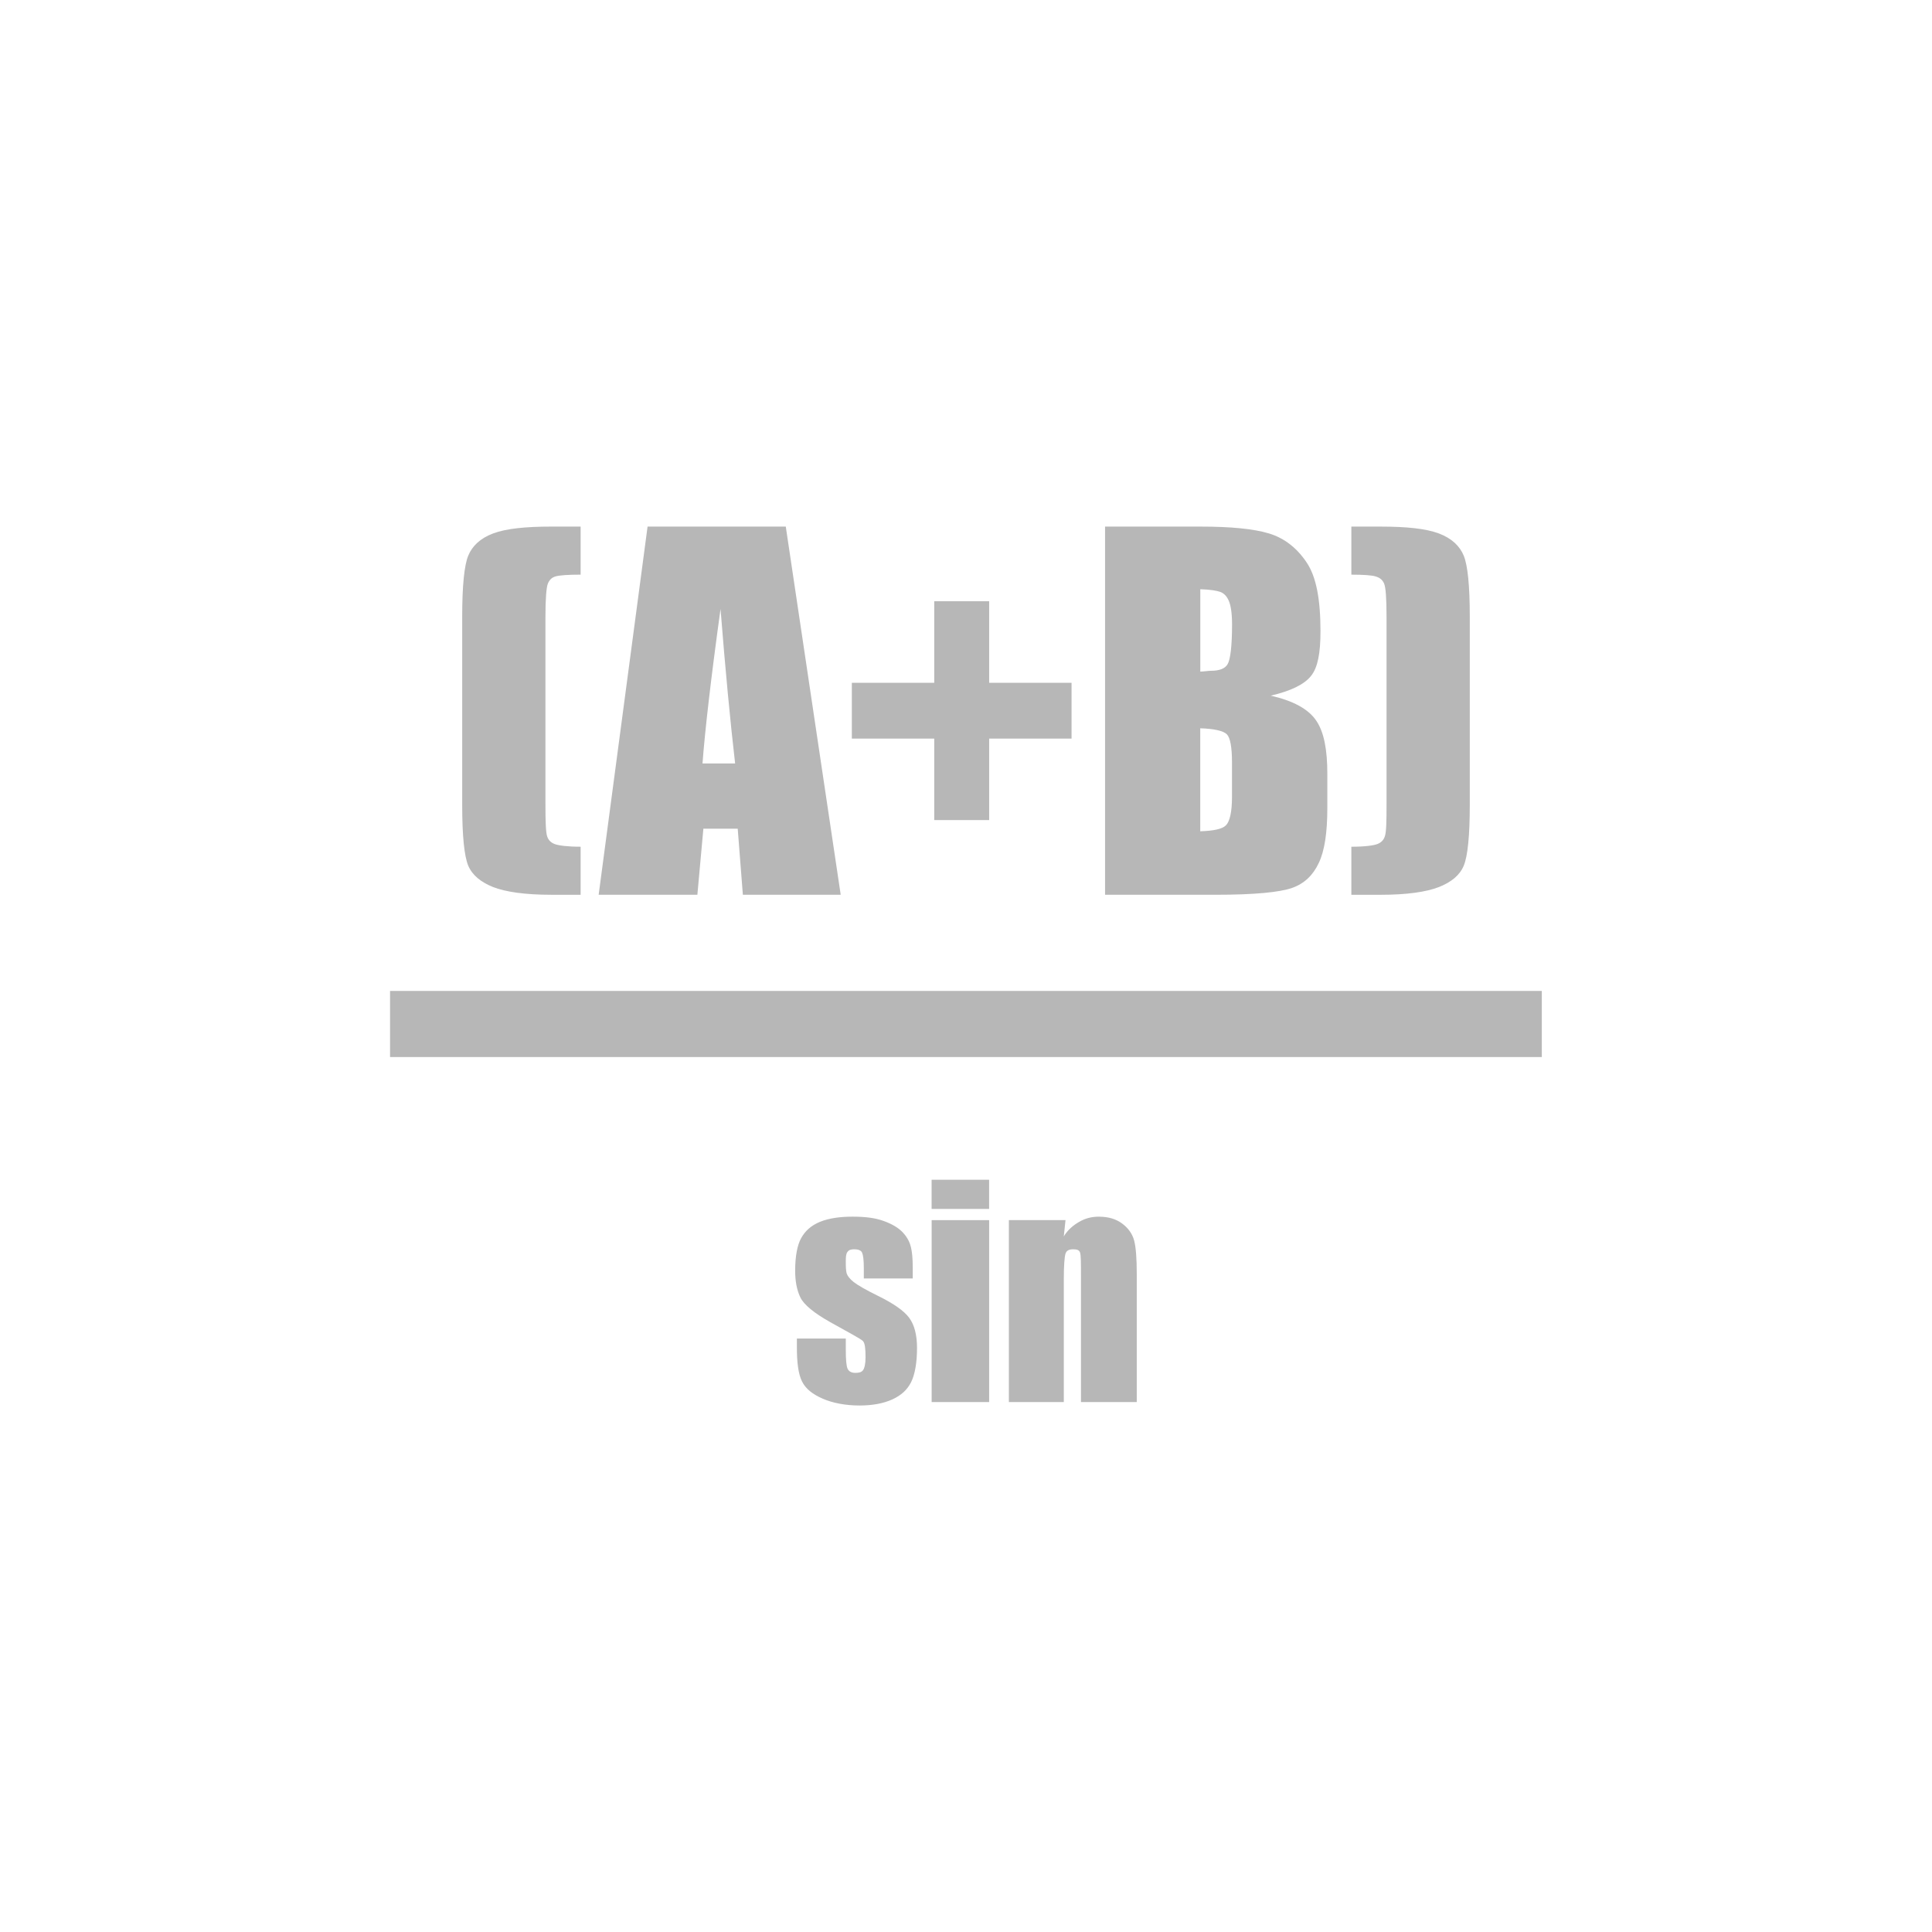 <?xml version="1.0" encoding="UTF-8" standalone="no"?>
<svg
   xmlns:dc="http://purl.org/dc/elements/1.1/"
   xmlns:cc="http://creativecommons.org/ns#"
   xmlns:rdf="http://www.w3.org/1999/02/22-rdf-syntax-ns#"
   xmlns:svg="http://www.w3.org/2000/svg"
   xmlns="http://www.w3.org/2000/svg"
   xmlns:sodipodi="http://sodipodi.sourceforge.net/DTD/sodipodi-0.dtd"
   xmlns:inkscape="http://www.inkscape.org/namespaces/inkscape"
   height="512"
   viewBox="0 0 512 512"
   width="512"
   version="1.1"
   id="svg2"
   inkscape:version="0.91 r"
   sodipodi:docname="kformula.svg">
  <defs
     id="defs16" />
  <sodipodi:namedview
     pagecolor="#ffffff"
     bordercolor="#666666"
     borderopacity="1"
     objecttolerance="10"
     gridtolerance="10"
     guidetolerance="10"
     inkscape:pageopacity="0"
     inkscape:pageshadow="2"
     inkscape:window-width="647"
     inkscape:window-height="480"
     id="namedview14"
     showgrid="false"
     inkscape:zoom="0.4609375"
     inkscape:cx="576"
     inkscape:cy="256"
     inkscape:window-x="0"
     inkscape:window-y="0"
     inkscape:window-maximized="0"
     inkscape:current-layer="svg2" />
  <path
     id="path66"
     fill="#b7b7b7"
     d="m146.14 139.55c-6.906 0-12.05 0.537-15.466 1.819-3.413 1.286-5.552 3.345-6.596 5.914s-1.592 7.958-1.592 16.15v49.81c0 8.23 0.548 13.618 1.592 16.15 1.084 2.529 3.304 4.361 6.596 5.685 3.332 1.286 8.4 2.047 15.466 2.047h7.733v-12.736c-3.533 0-5.82-0.325-6.823-0.688-0.964-0.363-1.686-0.963-2.047-2.047-0.361-1.124-0.455-3.958-0.455-8.415v-49.81c0-4.778 0.241-7.866 0.682-8.87 0.482-1.044 1.083-1.538 2.047-1.82 1-0.28 3.263-0.454 6.596-0.454v-12.737l-7.733 0.004m25.474 0-12.964 97.57h26.16l1.592-17.514h9.1l1.365 17.514h25.929l-14.556-97.57h-36.618m121.23 0v97.57h29.34c10.198 0 16.95-0.658 20.242-1.819 3.292-1.165 5.565-3.423 7.05-6.596 1.526-3.172 2.274-7.971 2.274-14.556v-9.1c0-6.343-0.869-11.05-2.957-14.1-2.088-3.091-6.193-5.271-12.05-6.596 5.26-1.205 8.923-2.983 10.69-5.231 1.807-2.248 2.502-6.125 2.502-11.828 0-8.43-1.11-14.421-3.639-18.19-2.529-3.814-5.872-6.488-10.01-7.734-4.095-1.244-10.206-1.819-18.2-1.819h-25.25m65.28 0v12.737c3.332 0 5.405 0.174 6.368 0.454 1 0.28 1.793 0.776 2.274 1.82 0.481 1 0.682 4.093 0.682 8.87v49.81c0 4.457-0.054 7.291-0.455 8.416-0.361 1.085-1.083 1.687-2.047 2.046-0.964 0.355-3.25 0.688-6.823 0.688v12.736h7.733c7.07 0 12.134-0.765 15.466-2.047 3.333-1.324 5.552-3.156 6.596-5.685 1.044-2.53 1.592-7.918 1.592-16.15v-49.81c0-8.19-0.548-13.579-1.592-16.15-1.044-2.57-3.183-4.629-6.596-5.914-3.413-1.284-8.56-1.819-15.466-1.819l-7.733-0.004m-40.03 16.603c2.61 0.076 4.348 0.378 5.231 0.688 0.923 0.318 1.712 1.029 2.274 2.274 0.562 1.205 0.91 3.317 0.91 6.368 0 5.782-0.455 9.218-1.137 10.463-0.683 1.205-2.06 1.82-4.549 1.82-0.602 0-1.645 0.181-2.729 0.219v-21.832m-70.51 3.184v21.607h-21.835v14.784h21.835v21.607h14.556v-21.607h21.835v-14.784h-21.835v-21.607h-14.556m-56.634 2.046c1.285 16.221 2.582 29.899 3.867 40.94h-8.643c0.642-8.632 2.207-22.309 4.776-40.94m127.13 31.62c3.774 0.121 6.167 0.703 7.05 1.592 0.883 0.883 1.365 3.33 1.365 7.505v9.1c0 3.934-0.588 6.502-1.592 7.505-0.964 1-3.25 1.472-6.823 1.593v-27.29m-214.71 69.6v17.512h305.23v-17.512h-305.23m143.52 50.04v7.732h15.239v-7.732h-15.239m-20.925 9.779c-3.228 0-6.191 0.378-8.643 1.365-2.427 0.996-3.984 2.477-5 4.322-1.019 1.819-1.592 4.781-1.592 8.642 0 2.719 0.418 5.061 1.365 7.05 0.947 1.968 3.64 4.168 7.961 6.596 5.146 2.863 8.08 4.421 8.643 5 0.534 0.582 0.682 2.02 0.682 4.322 0 1.674-0.27 2.878-0.682 3.412-0.413 0.514-1 0.688-2.047 0.688-0.971 0-1.707-0.363-2.047-1.137-0.316-0.777-0.455-2.406-0.455-5v-2.957h-12.964v2.275c0 4.03 0.369 7.108 1.365 9.1 0.995 1.99 2.813 3.383 5.459 4.549 2.67 1.165 6.04 1.819 9.78 1.819 3.374 0 6.264-0.522 8.643-1.591 2.403-1.093 3.984-2.559 5-4.549 1.02-2.01 1.592-5.166 1.592-9.1 0-3.519-0.712-6.115-2.047-7.961-1.335-1.844-4.143-3.826-8.415-5.913-3.204-1.578-5.325-2.815-6.368-3.64-1.02-0.825-1.601-1.594-1.82-2.274-0.194-0.703-0.227-1.704-0.227-3.184 0-1.092 0.042-1.968 0.455-2.502 0.413-0.56 0.994-0.688 1.82-0.688 1.019 0 1.804 0.302 2.047 0.91 0.267 0.582 0.455 1.861 0.455 4.094v2.729h12.964v-2.956c0-2.428-0.188-4.091-0.455-5.231-0.243-1.141-0.833-2.532-2.047-3.867-1.189-1.335-2.974-2.384-5.231-3.184-2.233-0.827-4.984-1.139-8.188-1.139m65.28 0c-2.01 0-3.678 0.469-5.231 1.365-1.529 0.874-3.03 2.095-4.094 3.866l0.455-4.321h-15.01v48.22h14.556v-32.52c0-3.641 0.188-5.998 0.455-6.823 0.267-0.849 1-1.137 2.047-1.137 0.995 0 1.601 0.181 1.82 0.91 0.218 0.726 0.227 2.815 0.227 6.142v33.433h14.784v-33.888c0-4.224-0.221-7.07-0.682-8.871-0.461-1.82-1.582-3.36-3.184-4.549s-3.617-1.819-6.141-1.819m-44.35 0.91v48.22h15.239v-48.22h-15.239" />
</svg>
